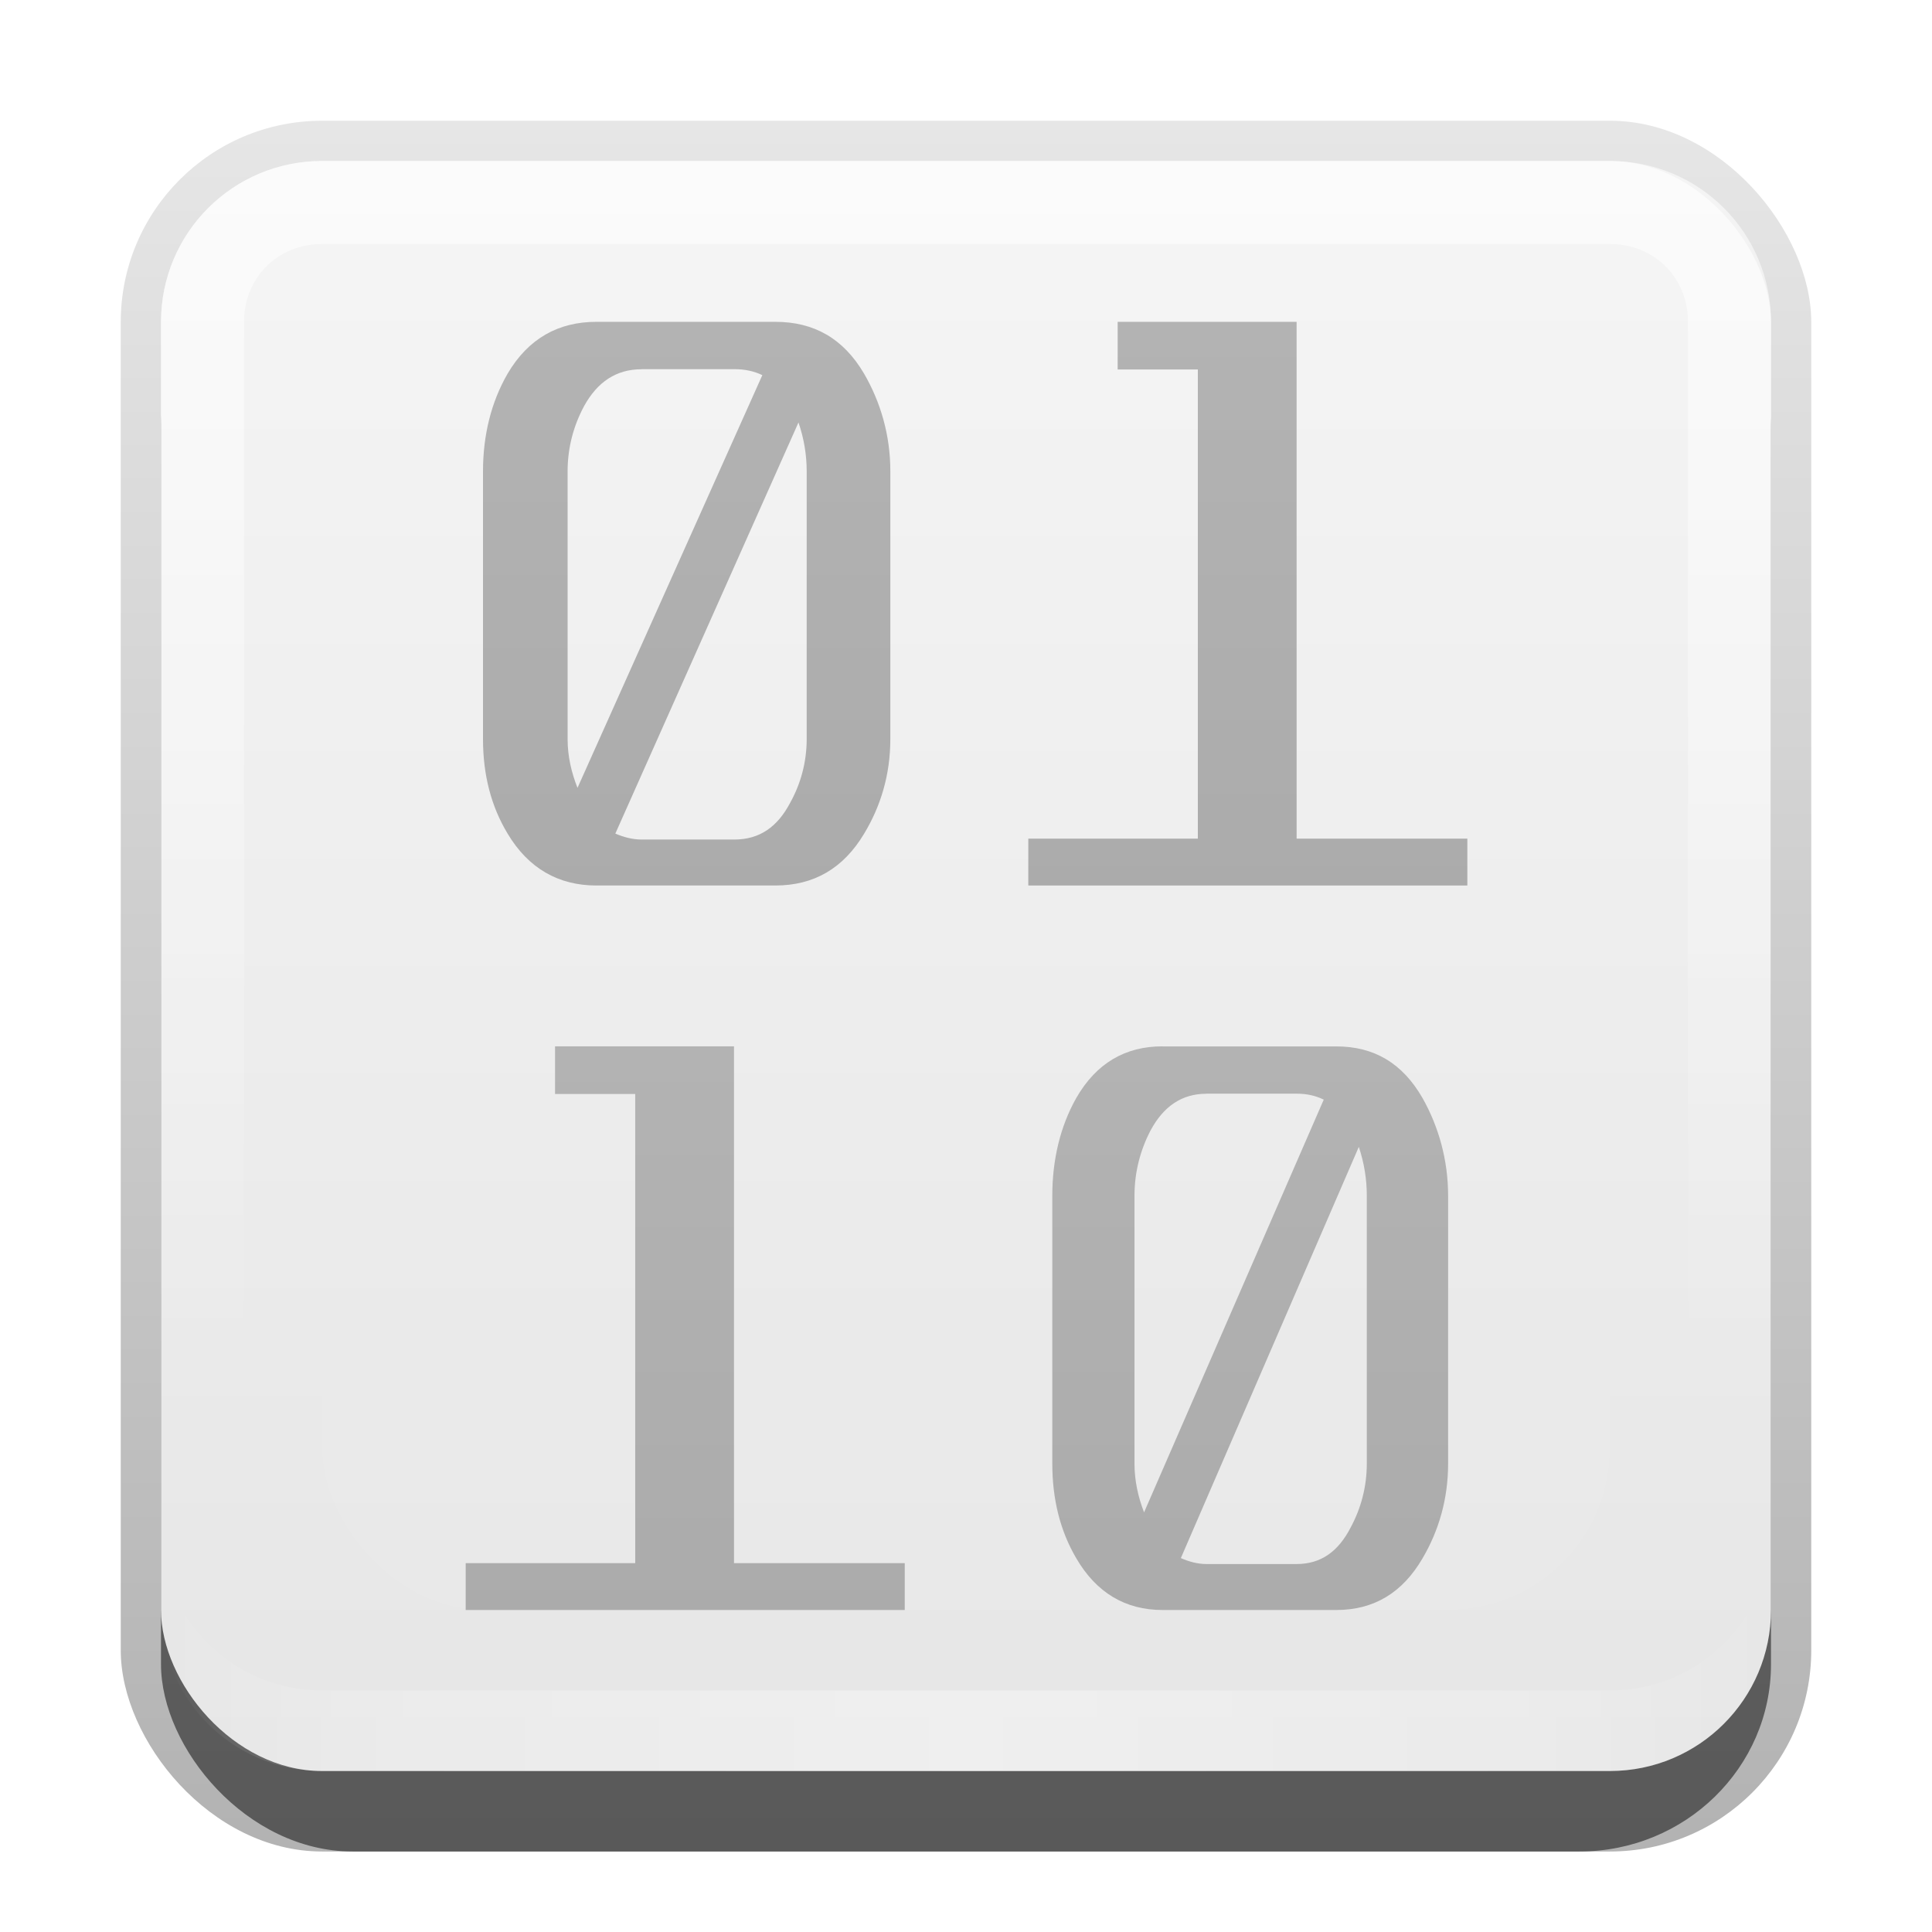 <?xml version="1.0" encoding="UTF-8" standalone="no"?>
<!-- Created with Inkscape (http://www.inkscape.org/) -->

<svg
   xmlns:dc="http://purl.org/dc/elements/1.1/"
   xmlns:cc="http://creativecommons.org/ns#"
   xmlns:rdf="http://www.w3.org/1999/02/22-rdf-syntax-ns#"
   xmlns:svg="http://www.w3.org/2000/svg"
   xmlns="http://www.w3.org/2000/svg"
   xmlns:xlink="http://www.w3.org/1999/xlink"
   xmlns:sodipodi="http://sodipodi.sourceforge.net/DTD/sodipodi-0.dtd"
   xmlns:inkscape="http://www.inkscape.org/namespaces/inkscape"
   width="24"
   height="24"
   id="svg2"
   sodipodi:version="0.32"
   inkscape:version="0.48.0 r9654"
   version="1.0"
   sodipodi:docname="multipart-encrypted.svg"
   inkscape:output_extension="org.inkscape.output.svg.inkscape"
   style="display:inline">
  <defs
     id="defs4">
    <linearGradient
       inkscape:collect="always"
       id="linearGradient3327">
      <stop
         style="stop-color:#000000;stop-opacity:1;"
         offset="0"
         id="stop3330" />
      <stop
         style="stop-color:#000000;stop-opacity:0;"
         offset="1"
         id="stop3333" />
    </linearGradient>
    <linearGradient
       inkscape:collect="always"
       xlink:href="#linearGradient3327"
       id="linearGradient3335"
       x1="11.375"
       y1="22"
       x2="11.375"
       y2="-9.817"
       gradientUnits="userSpaceOnUse" />
    <linearGradient
       inkscape:collect="always"
       xlink:href="#ButtonColor"
       id="linearGradient3181"
       x1="-3.061"
       y1="27.258"
       x2="-3.061"
       y2="7.254"
       gradientUnits="userSpaceOnUse"
       gradientTransform="translate(12.119,-7.258)" />
    <inkscape:perspective
       sodipodi:type="inkscape:persp3d"
       inkscape:vp_x="0 : 11 : 1"
       inkscape:vp_y="0 : 1000 : 0"
       inkscape:vp_z="22 : 11 : 1"
       inkscape:persp3d-origin="11 : 7.3333333 : 1"
       id="perspective2531" />
    <linearGradient
       id="ButtonShadow"
       gradientTransform="scale(0.988,1.012)"
       x1="9.355"
       y1="21.743"
       x2="9.355"
       y2="0.494"
       gradientUnits="userSpaceOnUse">
      <stop
         id="stop3277"
         offset="0"
         style="stop-color:#000000;stop-opacity:0.706;" />
      <stop
         id="stop3279"
         offset="1"
         style="stop-color:#000000;stop-opacity:0.157;" />
    </linearGradient>
    <linearGradient
       inkscape:collect="always"
       id="linearGradient3232">
      <stop
         style="stop-color:#000000;stop-opacity:1;"
         offset="0"
         id="stop3234" />
      <stop
         style="stop-color:#000000;stop-opacity:0;"
         offset="1"
         id="stop3236" />
    </linearGradient>
    <linearGradient
       gradientUnits="userSpaceOnUse"
       y2="-6"
       x2="11"
       y1="14.806"
       x1="11"
       id="linearGradient3221"
       xlink:href="#linearGradient3232"
       inkscape:collect="always" />
    <linearGradient
       id="ButtonColor"
       x1="10.32"
       y1="21"
       x2="10.32"
       y2="0.999"
       gradientUnits="userSpaceOnUse">
      <stop
         style="stop-color:#e6e6e6;stop-opacity:1;"
         offset="0"
         id="stop3189" />
      <stop
         style="stop-color:#f5f5f5;stop-opacity:1;"
         offset="1"
         id="stop3191" />
    </linearGradient>
    <linearGradient
       inkscape:collect="always"
       xlink:href="#ButtonShadow"
       id="linearGradient38042"
       gradientUnits="userSpaceOnUse"
       gradientTransform="scale(0.988,1.012)"
       x1="9.355"
       y1="21.743"
       x2="9.355"
       y2="0.494" />
    <filter
       inkscape:collect="always"
       id="filter3194"
       x="-0.18"
       width="1.36"
       y="-0.18"
       height="1.36"
       color-interpolation-filters="sRGB">
      <feGaussianBlur
         inkscape:collect="always"
         stdDeviation="1.2"
         id="feGaussianBlur3196" />
    </filter>
    <clipPath
       clipPathUnits="userSpaceOnUse"
       id="clipPath2849">
      <rect
         ry="2"
         rx="2"
         y="1"
         x="1"
         height="20"
         width="20"
         id="rect2851"
         style="fill:#ffffff;fill-opacity:1;fill-rule:evenodd;stroke:none;display:inline" />
    </clipPath>
    <inkscape:perspective
       id="perspective3718"
       inkscape:persp3d-origin="0.5 : 0.33333333 : 1"
       inkscape:vp_z="1 : 0.5 : 1"
       inkscape:vp_y="0 : 1000 : 0"
       inkscape:vp_x="0 : 0.5 : 1"
       sodipodi:type="inkscape:persp3d" />
    <linearGradient
       inkscape:collect="always"
       xlink:href="#linearGradient3789"
       id="linearGradient3795"
       x1="42"
       y1="72"
       x2="42"
       y2="24"
       gradientUnits="userSpaceOnUse" />
    <linearGradient
       id="linearGradient3789">
      <stop
         style="stop-color:#949494;stop-opacity:1;"
         offset="0"
         id="stop3791" />
      <stop
         style="stop-color:#b3b3b3;stop-opacity:1;"
         offset="1"
         id="stop3793" />
    </linearGradient>
    <linearGradient
       inkscape:collect="always"
       xlink:href="#linearGradient3789"
       id="linearGradient3726"
       x1="42"
       y1="72"
       x2="42"
       y2="24"
       gradientUnits="userSpaceOnUse" />
    <linearGradient
       id="linearGradient3728">
      <stop
         style="stop-color:#949494;stop-opacity:1;"
         offset="0"
         id="stop3730" />
      <stop
         style="stop-color:#b3b3b3;stop-opacity:1;"
         offset="1"
         id="stop3732" />
    </linearGradient>
    <linearGradient
       inkscape:collect="always"
       xlink:href="#linearGradient3789"
       id="linearGradient3734"
       x1="42"
       y1="72"
       x2="42"
       y2="24"
       gradientUnits="userSpaceOnUse" />
    <linearGradient
       id="linearGradient3736">
      <stop
         style="stop-color:#949494;stop-opacity:1;"
         offset="0"
         id="stop3738" />
      <stop
         style="stop-color:#b3b3b3;stop-opacity:1;"
         offset="1"
         id="stop3740" />
    </linearGradient>
    <linearGradient
       inkscape:collect="always"
       xlink:href="#linearGradient3789"
       id="linearGradient3742"
       x1="42"
       y1="72"
       x2="42"
       y2="24"
       gradientUnits="userSpaceOnUse" />
    <linearGradient
       id="linearGradient3744">
      <stop
         style="stop-color:#949494;stop-opacity:1;"
         offset="0"
         id="stop3746" />
      <stop
         style="stop-color:#b3b3b3;stop-opacity:1;"
         offset="1"
         id="stop3748" />
    </linearGradient>
    <linearGradient
       inkscape:collect="always"
       xlink:href="#linearGradient3789"
       id="linearGradient3750"
       x1="42"
       y1="72"
       x2="42"
       y2="24"
       gradientUnits="userSpaceOnUse" />
    <linearGradient
       id="linearGradient3752">
      <stop
         style="stop-color:#949494;stop-opacity:1;"
         offset="0"
         id="stop3754" />
      <stop
         style="stop-color:#b3b3b3;stop-opacity:1;"
         offset="1"
         id="stop3756" />
    </linearGradient>
    <linearGradient
       inkscape:collect="always"
       xlink:href="#linearGradient3789"
       id="linearGradient3758"
       x1="42"
       y1="72"
       x2="42"
       y2="24"
       gradientUnits="userSpaceOnUse" />
    <linearGradient
       id="linearGradient3760">
      <stop
         style="stop-color:#949494;stop-opacity:1;"
         offset="0"
         id="stop3762" />
      <stop
         style="stop-color:#b3b3b3;stop-opacity:1;"
         offset="1"
         id="stop3764" />
    </linearGradient>
    <linearGradient
       inkscape:collect="always"
       xlink:href="#linearGradient3789"
       id="linearGradient3766"
       x1="42"
       y1="72"
       x2="42"
       y2="24"
       gradientUnits="userSpaceOnUse" />
    <linearGradient
       id="linearGradient3768">
      <stop
         style="stop-color:#949494;stop-opacity:1;"
         offset="0"
         id="stop3770" />
      <stop
         style="stop-color:#b3b3b3;stop-opacity:1;"
         offset="1"
         id="stop3772" />
    </linearGradient>
    <linearGradient
       inkscape:collect="always"
       xlink:href="#linearGradient3789"
       id="linearGradient3774"
       x1="42"
       y1="72"
       x2="42"
       y2="24"
       gradientUnits="userSpaceOnUse" />
    <linearGradient
       id="linearGradient3776">
      <stop
         style="stop-color:#949494;stop-opacity:1;"
         offset="0"
         id="stop3778" />
      <stop
         style="stop-color:#b3b3b3;stop-opacity:1;"
         offset="1"
         id="stop3780" />
    </linearGradient>
    <linearGradient
       inkscape:collect="always"
       xlink:href="#linearGradient3789"
       id="linearGradient3782"
       x1="42"
       y1="72"
       x2="42"
       y2="24"
       gradientUnits="userSpaceOnUse" />
    <linearGradient
       id="linearGradient3784">
      <stop
         style="stop-color:#949494;stop-opacity:1;"
         offset="0"
         id="stop3786" />
      <stop
         style="stop-color:#b3b3b3;stop-opacity:1;"
         offset="1"
         id="stop3788" />
    </linearGradient>
    <linearGradient
       inkscape:collect="always"
       xlink:href="#linearGradient3789"
       id="linearGradient3790"
       x1="42"
       y1="72"
       x2="42"
       y2="24"
       gradientUnits="userSpaceOnUse" />
    <linearGradient
       id="linearGradient3792">
      <stop
         style="stop-color:#949494;stop-opacity:1;"
         offset="0"
         id="stop3794" />
      <stop
         style="stop-color:#b3b3b3;stop-opacity:1;"
         offset="1"
         id="stop3796" />
    </linearGradient>
    <linearGradient
       inkscape:collect="always"
       xlink:href="#linearGradient3789"
       id="linearGradient3798"
       x1="42"
       y1="72"
       x2="42"
       y2="24"
       gradientUnits="userSpaceOnUse" />
    <linearGradient
       id="linearGradient3800">
      <stop
         style="stop-color:#949494;stop-opacity:1;"
         offset="0"
         id="stop3802" />
      <stop
         style="stop-color:#b3b3b3;stop-opacity:1;"
         offset="1"
         id="stop3804" />
    </linearGradient>
    <linearGradient
       inkscape:collect="always"
       xlink:href="#linearGradient3789"
       id="linearGradient3806"
       x1="42"
       y1="72"
       x2="42"
       y2="24"
       gradientUnits="userSpaceOnUse" />
    <linearGradient
       id="linearGradient3808">
      <stop
         style="stop-color:#949494;stop-opacity:1;"
         offset="0"
         id="stop3810" />
      <stop
         style="stop-color:#b3b3b3;stop-opacity:1;"
         offset="1"
         id="stop3812" />
    </linearGradient>
    <linearGradient
       inkscape:collect="always"
       xlink:href="#linearGradient3789"
       id="linearGradient3814"
       x1="42"
       y1="72"
       x2="42"
       y2="24"
       gradientUnits="userSpaceOnUse" />
    <linearGradient
       id="linearGradient3816">
      <stop
         style="stop-color:#949494;stop-opacity:1;"
         offset="0"
         id="stop3818" />
      <stop
         style="stop-color:#b3b3b3;stop-opacity:1;"
         offset="1"
         id="stop3820" />
    </linearGradient>
    <linearGradient
       y2="24"
       x2="42"
       y1="72"
       x1="42"
       gradientUnits="userSpaceOnUse"
       id="linearGradient3835"
       xlink:href="#linearGradient3789"
       inkscape:collect="always"
       gradientTransform="matrix(0.506,0,0,0.583,-9.109,61.995)" />
    <linearGradient
       y2="24"
       x2="42"
       y1="72"
       x1="42"
       gradientUnits="userSpaceOnUse"
       id="linearGradient3837"
       xlink:href="#linearGradient3789"
       inkscape:collect="always"
       gradientTransform="matrix(0.545,0,0,0.583,-9.59,61.995)" />
    <linearGradient
       y2="24"
       x2="42"
       y1="72"
       x1="42"
       gradientUnits="userSpaceOnUse"
       id="linearGradient3839"
       xlink:href="#linearGradient3789"
       inkscape:collect="always" />
    <linearGradient
       y2="24"
       x2="42"
       y1="72"
       x1="42"
       gradientUnits="userSpaceOnUse"
       id="linearGradient3841"
       xlink:href="#linearGradient3789"
       inkscape:collect="always" />
    <linearGradient
       y2="24"
       x2="42"
       y1="72"
       x1="42"
       gradientUnits="userSpaceOnUse"
       id="linearGradient3843"
       xlink:href="#linearGradient3789"
       inkscape:collect="always" />
    <linearGradient
       y2="24"
       x2="42"
       y1="72"
       x1="42"
       gradientUnits="userSpaceOnUse"
       id="linearGradient3845"
       xlink:href="#linearGradient3789"
       inkscape:collect="always"
       gradientTransform="matrix(0.545,0,0,0.545,-17.364,62.545)" />
    <linearGradient
       y2="24"
       x2="42"
       y1="72"
       x1="42"
       gradientUnits="userSpaceOnUse"
       id="linearGradient3847"
       xlink:href="#linearGradient3789"
       inkscape:collect="always"
       gradientTransform="matrix(0.545,0,0,0.545,-17.364,62.545)" />
    <linearGradient
       y2="24"
       x2="42"
       y1="72"
       x1="42"
       gradientUnits="userSpaceOnUse"
       id="linearGradient3849"
       xlink:href="#linearGradient3789"
       inkscape:collect="always" />
    <linearGradient
       y2="24"
       x2="42"
       y1="72"
       x1="42"
       gradientUnits="userSpaceOnUse"
       id="linearGradient3851"
       xlink:href="#linearGradient3789"
       inkscape:collect="always" />
    <linearGradient
       y2="24"
       x2="42"
       y1="72"
       x1="42"
       gradientUnits="userSpaceOnUse"
       id="linearGradient3853"
       xlink:href="#linearGradient3789"
       inkscape:collect="always" />
    <linearGradient
       y2="24"
       x2="42"
       y1="72"
       x1="42"
       gradientUnits="userSpaceOnUse"
       id="linearGradient3855"
       xlink:href="#linearGradient3789"
       inkscape:collect="always" />
    <linearGradient
       y2="24"
       x2="42"
       y1="72"
       x1="42"
       gradientUnits="userSpaceOnUse"
       id="linearGradient3857"
       xlink:href="#linearGradient3789"
       inkscape:collect="always" />
    <linearGradient
       y2="24"
       x2="42"
       y1="72"
       x1="42"
       gradientUnits="userSpaceOnUse"
       id="linearGradient3859"
       xlink:href="#linearGradient3789"
       inkscape:collect="always" />
    <linearGradient
       inkscape:collect="always"
       xlink:href="#linearGradient3789"
       id="linearGradient3035"
       gradientUnits="userSpaceOnUse"
       gradientTransform="matrix(0.492,0,0,0.583,-1.78,70.995)"
       x1="42"
       y1="72"
       x2="42"
       y2="24" />
    <linearGradient
       inkscape:collect="always"
       xlink:href="#linearGradient3789"
       id="linearGradient3037"
       gradientUnits="userSpaceOnUse"
       gradientTransform="matrix(0.545,0,0,0.583,-16.578,70.995)"
       x1="42"
       y1="72"
       x2="42"
       y2="24" />
    <linearGradient
       y2="16"
       x2="10"
       y1="1"
       x1="10"
       gradientUnits="userSpaceOnUse"
       id="linearGradient3078"
       xlink:href="#linearGradient3823"
       inkscape:collect="always"
       gradientTransform="translate(1,-1)" />
    <linearGradient
       id="linearGradient3823">
      <stop
         id="stop3825"
         offset="0"
         style="stop-color:#ffffff;stop-opacity:1;" />
      <stop
         id="stop3829"
         offset="1"
         style="stop-color:#ffffff;stop-opacity:0;" />
    </linearGradient>
    <linearGradient
       inkscape:collect="always"
       xlink:href="#linearGradient3831"
       id="linearGradient3845-8"
       x1="11"
       y1="19.5"
       x2="21"
       y2="19.5"
       gradientUnits="userSpaceOnUse"
       spreadMethod="reflect"
       gradientTransform="translate(1,-1)" />
    <linearGradient
       id="linearGradient3831">
      <stop
         style="stop-color:#ffffff;stop-opacity:1;"
         offset="0"
         id="stop3833" />
      <stop
         id="stop3821"
         offset="0.75"
         style="stop-color:#ffffff;stop-opacity:0.498;" />
      <stop
         style="stop-color:#ffffff;stop-opacity:0;"
         offset="1"
         id="stop3835" />
    </linearGradient>
    <linearGradient
       y2="16"
       x2="10"
       y1="1"
       x1="10"
       gradientTransform="translate(1,-1)"
       gradientUnits="userSpaceOnUse"
       id="linearGradient3859-5"
       xlink:href="#linearGradient3823"
       inkscape:collect="always" />
  </defs>
  <sodipodi:namedview
     id="base"
     pagecolor="#ffffff"
     bordercolor="#e7e7e7"
     borderopacity="1"
     inkscape:pageopacity="0.0"
     inkscape:pageshadow="2"
     inkscape:zoom="10.773548"
     inkscape:cx="1.7892653"
     inkscape:cy="-3.4110975"
     inkscape:document-units="px"
     inkscape:current-layer="layer1"
     showgrid="true"
     inkscape:showpageshadow="false"
     showguides="false"
     inkscape:guide-bbox="true"
     inkscape:window-width="1920"
     inkscape:window-height="1026"
     inkscape:window-x="0"
     inkscape:window-y="25"
     inkscape:window-maximized="1"
     inkscape:snap-global="false">
    <sodipodi:guide
       orientation="1,0"
       position="0,112"
       id="guide2383" />
    <sodipodi:guide
       orientation="0,1"
       position="26.278,128"
       id="guide2385" />
    <sodipodi:guide
       orientation="1,0"
       position="128,54.082"
       id="guide2387" />
    <sodipodi:guide
       orientation="0,1"
       position="78.156,0"
       id="guide2389" />
    <sodipodi:guide
       orientation="0,1"
       position="60.864,64.085"
       id="guide2391" />
    <inkscape:grid
       type="xygrid"
       id="grid3672"
       visible="true"
       enabled="true"
       empspacing="8"
       snapvisiblegridlinesonly="true" />
  </sodipodi:namedview>
  <g
     inkscape:label="Button"
     inkscape:groupmode="layer"
     id="layer1"
     transform="translate(0,2)">
    <g
       style="display:inline"
       id="g3337"
       transform="translate(1,-1)">
      <rect
         ry="2.5"
         rx="2.5"
         y="0.5"
         x="0.5"
         height="21.5"
         width="21"
         id="rect3371"
         style="opacity:0.3;fill:url(#linearGradient3335);fill-opacity:1;stroke:none;display:inline" />
      <rect
         style="opacity:0.5;fill:#000000;fill-opacity:1;stroke:none;display:inline"
         id="rect2553"
         width="20"
         height="20"
         x="1"
         y="2"
         rx="2.381"
         ry="2.326" />
    </g>
    <rect
       style="fill:url(#linearGradient3181);fill-opacity:1;fill-rule:evenodd;stroke:none;display:inline"
       id="rect3173"
       width="20"
       height="20"
       x="2"
       y="0"
       rx="2"
       ry="2" />
    <path
       style="opacity:0.6;fill:url(#linearGradient3859-5);fill-opacity:1;fill-rule:evenodd;stroke:none;display:inline"
       d="M 4,0 C 2.892,0 2,0.892 2,2 l 0,16 c 0,1.108 0.892,2 2,2 l 16,0 c 1.108,0 2,-0.892 2,-2 L 22,2 C 22,0.892 21.108,0 20,0 L 4,0 z m 0,1.031 16,0 c 0.55,0 0.969,0.419 0.969,0.969 l 0,16 c 0,0.55 -0.419,0.969 -0.969,0.969 l -16,0 C 3.45,18.969 3.031,18.55 3.031,18 l 0,-16 C 3.031,1.45 3.45,1.031 4,1.031 z"
       id="rect3050"
       inkscape:connector-curvature="0" />
    <path
       id="path3235"
       d="M 4,20 C 2.892,20 2,19.108 2,18 l 0,-1 c 0,1.108 0.892,2 2,2 l 16,0 c 1.108,0 2,-0.892 2,-2 l 0,1 c 0,1.108 -0.892,2 -2,2 L 4,20 z"
       style="opacity:0.35;fill:url(#linearGradient3845-8);fill-opacity:1;fill-rule:evenodd;stroke:none;display:inline"
       inkscape:connector-curvature="0" />
  </g>
  <g
     inkscape:groupmode="layer"
     id="layer2"
     inkscape:label="Highlight"
     transform="translate(0,2)"
     sodipodi:insensitive="true"
     style="display:inline">
    <rect
       style="opacity:0.15;fill:#ffffff;fill-opacity:1;fill-rule:nonzero;stroke:none;display:inline;filter:url(#filter3194)"
       id="rect2410"
       width="16"
       height="16"
       x="3"
       y="3"
       rx="2"
       ry="2"
       clip-path="url(#clipPath2849)"
       transform="translate(1,-1)" />
  </g>
  <g
     inkscape:groupmode="layer"
     id="layer3"
     inkscape:label="Symbol"
     transform="translate(0,2)">
    <g
       id="g2467"
       transform="translate(6,-74)"
       style="fill:url(#linearGradient3859);fill-opacity:1;display:inline">
      <path
         sodipodi:nodetypes="csccsccsccsccccccccsccccscccc"
         id="path2439"
         d="m 1.408,75.998 c -0.47,9e-6 -0.844,0.205 -1.102,0.643 C 0.101,76.995 4.8244736e-7,77.409 0,77.854 l 0,3.326 c 0,0.445 0.101,0.837 0.306,1.176 C 0.564,82.788 0.938,83 1.408,83 l 2.224,0 c 0.478,0 0.844,-0.212 1.102,-0.643 0.205,-0.339 0.326,-0.731 0.326,-1.176 l 0,-3.326 C 5.061,77.409 4.939,76.995 4.734,76.642 4.476,76.203 4.11,75.998 3.632,75.998 l -2.224,0 z m 0.562,0.588 1.153,0 c 0.129,7e-6 0.241,0.024 0.347,0.074 L 1.174,81.787 C 1.098,81.596 1.051,81.393 1.051,81.181 l 0,-3.326 c -1.1e-6,-0.297 0.075,-0.568 0.204,-0.809 0.167,-0.304 0.403,-0.459 0.714,-0.459 z m 1.949,0.662 c 0.068,0.198 0.102,0.402 0.102,0.606 l 0,3.326 c -3.6e-6,0.29 -0.075,0.557 -0.204,0.79 -0.159,0.304 -0.383,0.459 -0.694,0.459 l -1.153,0 c -0.114,10e-7 -0.228,-0.031 -0.326,-0.074 l 2.276,-5.109 z"
         style="font-size:16px;font-style:normal;font-variant:normal;font-weight:normal;font-stretch:normal;text-align:start;line-height:100%;writing-mode:lr-tb;text-anchor:start;fill:url(#linearGradient3835);fill-opacity:1;stroke:none;font-family:Unispace;-inkscape-font-specification:Unispace" />
      <path
         sodipodi:nodetypes="ccccccccccc"
         id="flowRoot2412"
         d="m 12.229,83 -5.455,0 0,-0.582 2.106,0 0,-5.828 -0.996,0 0,-0.592 2.223,0 0,6.42 2.121,0 0,0.582"
         style="font-size:16px;font-style:normal;font-variant:normal;font-weight:normal;font-stretch:normal;text-align:start;line-height:100%;writing-mode:lr-tb;text-anchor:start;fill:url(#linearGradient3837);fill-opacity:1;stroke:none;font-family:Unispace;-inkscape-font-specification:Unispace" />
      <path
         style="font-size:16px;font-style:normal;font-variant:normal;font-weight:normal;font-stretch:normal;text-align:start;line-height:100%;writing-mode:lr-tb;text-anchor:start;fill:url(#linearGradient3035);fill-opacity:1;stroke:none;font-family:Unispace;-inkscape-font-specification:Unispace"
         d="m 8.44,84.998 c -0.457,9e-6 -0.82,0.205 -1.071,0.643 -0.199,0.353 -0.297,0.768 -0.297,1.213 l 0,3.326 c 0,0.445 0.098,0.837 0.297,1.176 C 7.62,91.788 7.983,92 8.44,92 l 2.161,0 c 0.464,0 0.82,-0.212 1.071,-0.643 0.199,-0.339 0.317,-0.731 0.317,-1.176 l 0,-3.326 c -6e-6,-0.445 -0.118,-0.86 -0.317,-1.213 -0.251,-0.438 -0.606,-0.643 -1.071,-0.643 l -2.161,0 z m 0.546,0.588 1.121,0 c 0.125,7e-6 0.234,0.024 0.337,0.074 L 8.212,90.787 C 8.138,90.596 8.093,90.393 8.093,90.181 l 0,-3.326 c -1e-6,-0.297 0.073,-0.568 0.198,-0.809 0.162,-0.304 0.392,-0.459 0.694,-0.459 z m 1.894,0.662 c 0.066,0.198 0.099,0.402 0.099,0.606 l 0,3.326 c -4e-6,0.29 -0.073,0.557 -0.198,0.79 -0.155,0.304 -0.372,0.459 -0.674,0.459 l -1.121,0 c -0.111,10e-7 -0.221,-0.031 -0.317,-0.074 l 2.211,-5.109 z"
         id="path3031"
         sodipodi:nodetypes="csccsccsccsccccccccsccccscccc" />
      <path
         style="font-size:16px;font-style:normal;font-variant:normal;font-weight:normal;font-stretch:normal;text-align:start;line-height:100%;writing-mode:lr-tb;text-anchor:start;fill:url(#linearGradient3037);fill-opacity:1;stroke:none;font-family:Unispace;-inkscape-font-specification:Unispace"
         d="m 5.24,92 -5.455,0 0,-0.582 2.106,0 0,-5.828 -0.996,0 0,-0.592 2.223,0 0,6.42 2.121,0 0,0.582"
         id="path3033"
         sodipodi:nodetypes="ccccccccccc" />
    </g>
  </g>
</svg>
